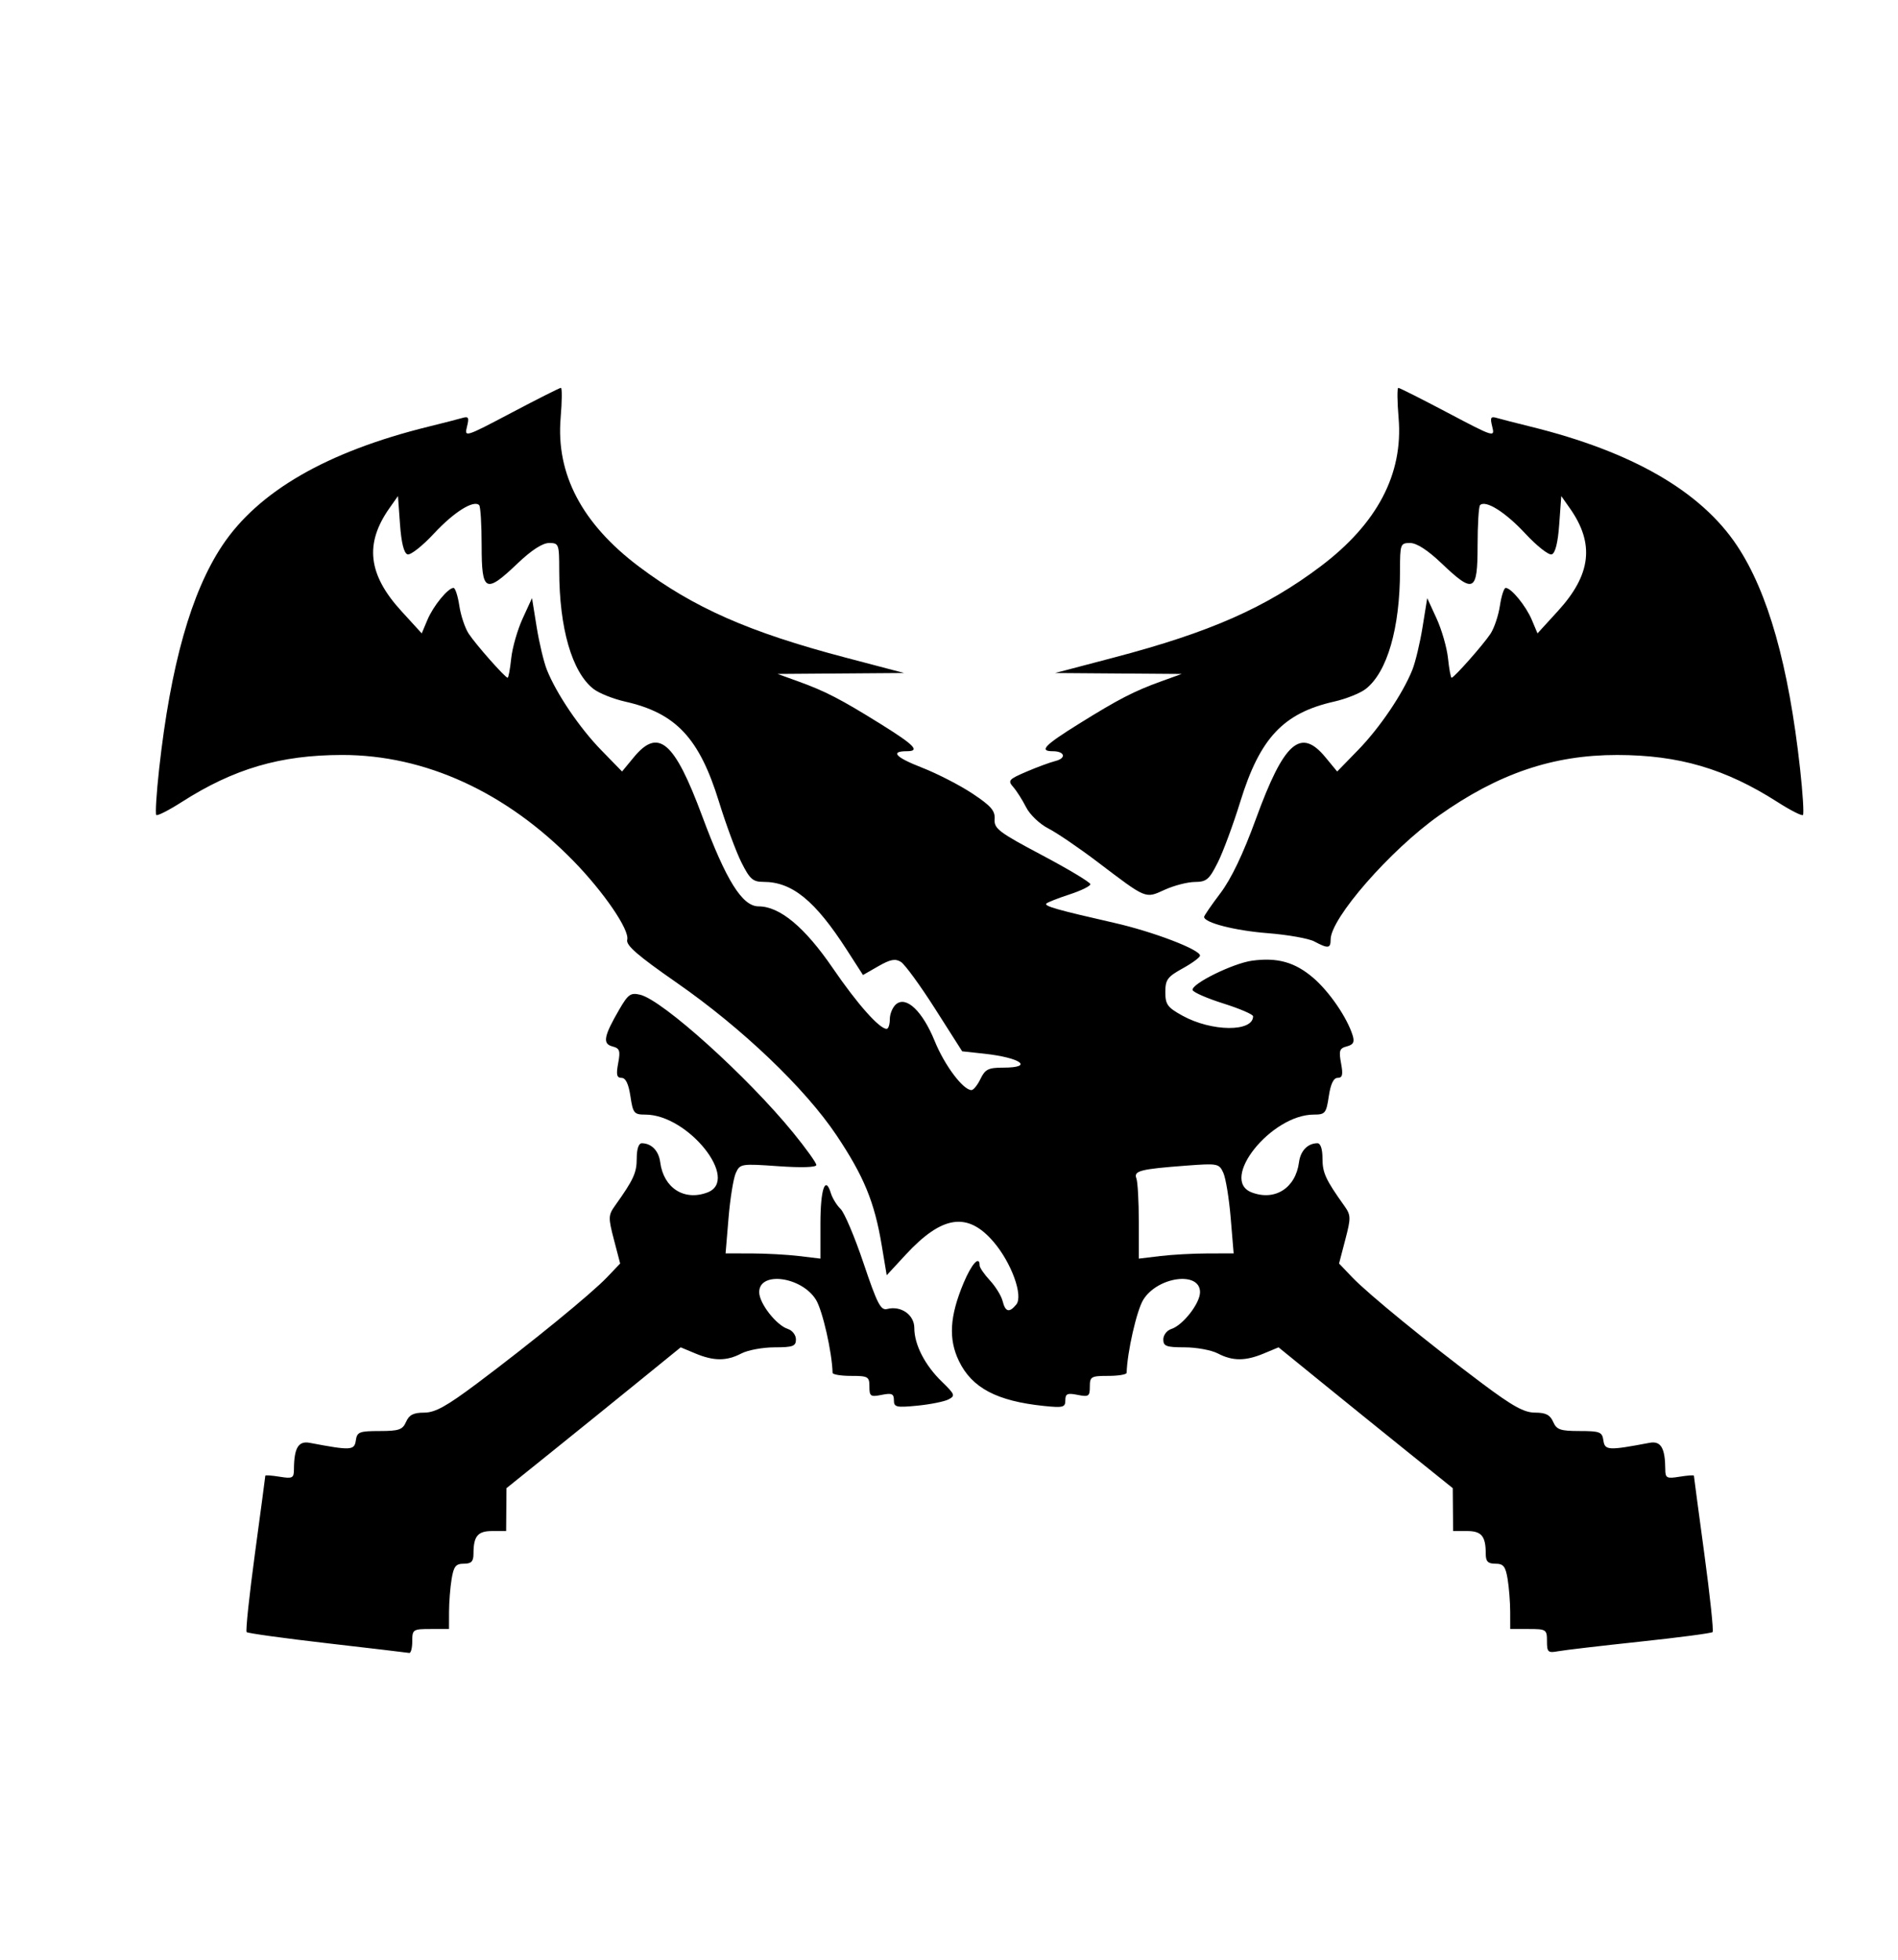 <?xml version="1.0" encoding="UTF-8" standalone="no"?>
<svg xmlns:dc="http://purl.org/dc/elements/1.1/" xmlns:cc="http://creativecommons.org/ns#" xmlns:rdf="http://www.w3.org/1999/02/22-rdf-syntax-ns#" xmlns:svg="http://www.w3.org/2000/svg" xmlns="http://www.w3.org/2000/svg" xmlns:sodipodi="http://sodipodi.sourceforge.net/DTD/sodipodi-0.dtd" xmlns:inkscape="http://www.inkscape.org/namespaces/inkscape" version="1.1" id="svg2" width="628.732" height="649.014" viewBox="0 0 628.732 649.014" sodipodi:docname="warrior-fury.svg" inkscape:version="1.0.2 (e86c870879, 2021-01-15)">
  <defs id="defs6" />
  <sodipodi:namedview pagecolor="#ffffff" bordercolor="#666666" borderopacity="1" objecttolerance="10" gridtolerance="10" guidetolerance="10" inkscape:pageopacity="0" inkscape:pageshadow="2" inkscape:window-width="1920" inkscape:window-height="1025" id="namedview4" showgrid="false" inkscape:zoom="1.2079861" inkscape:cx="314.36618" inkscape:cy="324.50705" inkscape:window-x="0" inkscape:window-y="25" inkscape:window-maximized="1" inkscape:current-layer="g10" />
  <g inkscape:groupmode="layer" inkscape:label="Image" id="g10">
    <path style="fill:#000000;stroke-width:1.352" d="m 108.463,544.214 c -14.34,-1.654 -26.382,-3.316 -26.76,-3.694 -0.378,-0.378 0.859,-12.09 2.749,-26.027 1.89,-13.937 3.436,-25.536 3.436,-25.775 0,-0.239 2.13,-0.089 4.732,0.333 4.295,0.697 4.734,0.47 4.751,-2.451 0.041,-7.089 1.468,-9.483 5.228,-8.769 13.596,2.581 14.8,2.521 15.266,-0.764 0.404,-2.843 1.137,-3.136 7.882,-3.143 6.411,-0.007 7.621,-0.427 8.771,-3.05 1.01,-2.303 2.46,-3.042 5.966,-3.042 3.64,0 7.406,-2.078 17.595,-9.709 17.866,-13.38 37.79,-29.651 43.004,-35.118 l 4.35,-4.561 -2.058,-7.88 c -1.919,-7.348 -1.893,-8.112 0.383,-11.306 6.128,-8.601 7.159,-10.847 7.166,-15.594 0.004,-3.162 0.643,-5.063 1.697,-5.05 3.212,0.039 5.585,2.498 6.084,6.302 1.121,8.547 7.964,12.915 15.653,9.992 10.873,-4.134 -6.4,-25.779 -20.573,-25.779 -3.752,0 -4.106,-0.434 -4.953,-6.085 -0.614,-4.097 -1.574,-6.085 -2.938,-6.085 -1.591,0 -1.83,-1.038 -1.118,-4.838 0.782,-4.17 0.518,-4.94 -1.916,-5.576 -3.323,-0.869 -2.855,-3.379 2.283,-12.228 2.934,-5.053 3.763,-5.638 6.926,-4.882 7.429,1.775 35.523,27.103 50.695,45.703 4.212,5.164 7.659,9.97 7.659,10.678 0,0.788 -4.903,0.944 -12.623,0.401 -12.298,-0.865 -12.659,-0.807 -14.055,2.257 -0.788,1.729 -1.873,8.427 -2.41,14.885 l -0.978,11.741 8.611,0.012 c 4.736,0.007 11.805,0.395 15.709,0.864 l 7.099,0.853 v -11.601 c 0,-11.414 1.603,-16.102 3.451,-10.091 0.518,1.684 1.972,4.048 3.232,5.252 1.26,1.205 4.683,9.296 7.607,17.98 4.527,13.447 5.687,15.693 7.818,15.14 4.556,-1.182 8.991,1.915 8.991,6.28 0,5.506 3.485,12.307 9.1,17.761 4.375,4.249 4.547,4.708 2.216,5.909 -1.39,0.716 -6.026,1.645 -10.302,2.064 -7.008,0.687 -7.775,0.509 -7.775,-1.81 0,-2.137 -0.686,-2.435 -4.056,-1.761 -3.683,0.737 -4.056,0.484 -4.056,-2.738 0,-3.305 -0.418,-3.549 -6.085,-3.549 -3.346,0 -6.097,-0.456 -6.111,-1.014 -0.18,-6.832 -3.329,-20.678 -5.501,-24.193 -4.745,-7.679 -18.81,-9.566 -18.81,-2.524 0,3.703 5.681,10.981 9.524,12.2 1.455,0.462 2.645,2.015 2.645,3.453 0,2.25 -0.987,2.614 -7.099,2.621 -3.904,0.004 -8.841,0.917 -10.971,2.028 -4.903,2.557 -9.128,2.556 -15.258,-0.005 l -4.847,-2.025 -14.377,11.682 c -7.907,6.425 -20.892,16.92 -28.856,23.321 l -14.479,11.639 -0.056,7.099 -0.056,7.099 h -4.588 c -4.846,0 -6.229,1.676 -6.229,7.547 0,2.538 -0.717,3.27 -3.203,3.27 -2.651,0 -3.348,0.874 -4.041,5.07 -0.461,2.789 -0.845,7.656 -0.853,10.817 l -0.015,5.746 h -6.085 c -5.859,0 -6.085,0.15 -6.085,4.056 0,2.231 -0.456,3.97 -1.014,3.864 -0.558,-0.106 -12.747,-1.546 -27.087,-3.199 z m 403.988,-0.698 c 0,-3.866 -0.237,-4.023 -6.085,-4.023 h -6.085 l -0.015,-5.746 c -0.008,-3.161 -0.392,-8.028 -0.853,-10.817 -0.694,-4.197 -1.39,-5.07 -4.041,-5.07 -2.487,0 -3.203,-0.732 -3.203,-3.27 0,-5.872 -1.383,-7.547 -6.229,-7.547 h -4.588 l -0.056,-7.099 -0.056,-7.099 -14.479,-11.639 c -7.963,-6.401 -20.949,-16.896 -28.856,-23.321 l -14.377,-11.682 -4.847,2.025 c -6.13,2.561 -10.355,2.563 -15.258,0.005 -2.13,-1.111 -7.067,-2.024 -10.971,-2.028 -6.112,-0.007 -7.099,-0.372 -7.099,-2.621 0,-1.437 1.19,-2.991 2.645,-3.453 3.843,-1.22 9.524,-8.497 9.524,-12.2 0,-7.041 -14.065,-5.154 -18.81,2.524 -2.172,3.515 -5.321,17.361 -5.501,24.193 -0.015,0.558 -2.765,1.014 -6.111,1.014 -5.666,0 -6.085,0.244 -6.085,3.549 0,3.223 -0.373,3.475 -4.056,2.738 -3.385,-0.677 -4.056,-0.38 -4.056,1.795 0,2.337 -0.736,2.531 -7.099,1.872 -15.583,-1.613 -23.836,-5.969 -28.135,-14.85 -3.535,-7.301 -3.09,-14.835 1.525,-25.865 2.66,-6.357 5.314,-9.261 5.314,-5.816 0,0.705 1.536,2.94 3.413,4.965 1.877,2.025 3.768,5.099 4.203,6.83 0.912,3.633 2.192,3.965 4.513,1.168 2.395,-2.886 -1.555,-13.816 -7.504,-20.767 -8.597,-10.043 -17.044,-8.81 -29.115,4.25 l -6.284,6.799 -1.677,-10.039 c -2.375,-14.212 -5.898,-22.771 -14.938,-36.285 -10.408,-15.56 -31.283,-35.494 -52.903,-50.518 -13.02,-9.048 -16.922,-12.434 -16.443,-14.268 0.839,-3.208 -7.742,-15.775 -17.818,-26.095 -22.275,-22.814 -49.136,-35.117 -76.623,-35.097 -20.443,0.015 -35.871,4.541 -53.144,15.59 -4.263,2.727 -8.052,4.657 -8.419,4.289 -0.368,-0.368 0.059,-7.248 0.948,-15.289 3.796,-34.323 10.62,-58.471 20.887,-73.909 11.978,-18.01 34.759,-31.146 68.368,-39.422 4.834,-1.19 9.877,-2.485 11.208,-2.877 2.039,-0.601 2.276,-0.142 1.507,2.92 -0.893,3.558 -0.589,3.462 14.73,-4.625 8.603,-4.541 15.979,-8.257 16.391,-8.257 0.412,0 0.371,4.482 -0.092,9.959 -1.572,18.596 7.089,35.048 25.905,49.209 18.122,13.638 36.524,21.754 68.267,30.108 l 19.606,5.16 -20.958,0.155 -20.958,0.155 6.761,2.44 c 9.036,3.262 14.133,5.894 27.38,14.14 11.271,7.016 13.193,9.012 8.676,9.012 -5.603,0 -3.763,2.017 4.924,5.397 5.068,1.972 12.634,5.855 16.813,8.629 6.183,4.104 7.553,5.687 7.353,8.501 -0.22,3.107 1.378,4.317 15.735,11.923 8.789,4.656 15.979,8.975 15.979,9.598 -8.6e-4,0.623 -3.108,2.145 -6.905,3.383 -3.797,1.238 -7.246,2.593 -7.664,3.011 -0.845,0.845 3.541,2.093 22.498,6.405 12.896,2.933 28.394,8.851 28.394,10.842 0,0.586 -2.586,2.493 -5.746,4.236 -5.043,2.782 -5.746,3.743 -5.746,7.85 0,4.096 0.706,5.069 5.66,7.802 9.691,5.346 23.411,5.464 23.411,0.202 0,-0.621 -4.423,-2.524 -9.829,-4.229 -5.406,-1.704 -9.994,-3.707 -10.196,-4.451 -0.546,-2.01 13.392,-8.882 19.743,-9.734 8.375,-1.123 14.152,0.503 20.21,5.688 5.33,4.562 11.254,13.218 13.064,19.089 0.676,2.193 0.217,3.05 -1.937,3.613 -2.434,0.636 -2.698,1.406 -1.916,5.576 0.713,3.8 0.473,4.838 -1.118,4.838 -1.364,0 -2.323,1.988 -2.938,6.085 -0.847,5.65 -1.201,6.085 -4.953,6.085 -14.173,0 -31.446,21.645 -20.573,25.779 7.689,2.923 14.533,-1.445 15.653,-9.992 0.499,-3.804 2.872,-6.263 6.084,-6.302 1.054,-0.013 1.693,1.887 1.697,5.05 0.007,4.748 1.038,6.993 7.166,15.594 2.276,3.195 2.302,3.958 0.383,11.306 l -2.058,7.88 4.35,4.561 c 5.214,5.467 25.138,21.738 43.004,35.118 10.189,7.631 13.955,9.709 17.595,9.709 3.506,0 4.955,0.739 5.966,3.042 1.151,2.623 2.36,3.043 8.771,3.05 6.745,0.007 7.478,0.3 7.882,3.143 0.467,3.285 1.671,3.345 15.266,0.764 3.76,-0.714 5.187,1.68 5.228,8.769 0.017,2.922 0.456,3.148 4.751,2.451 2.603,-0.422 4.732,-0.572 4.732,-0.333 0,0.239 1.546,11.838 3.436,25.775 1.89,13.937 3.13,25.646 2.757,26.019 -0.373,0.373 -11.198,1.798 -24.055,3.166 -12.857,1.368 -25.05,2.796 -27.095,3.174 -3.377,0.623 -3.718,0.317 -3.718,-3.336 z m -112.403,-128.405 8.611,-0.012 -0.978,-11.741 c -0.538,-6.458 -1.635,-13.183 -2.438,-14.944 -1.409,-3.093 -1.836,-3.175 -12.365,-2.381 -15.156,1.142 -17.397,1.718 -16.437,4.22 0.439,1.145 0.799,7.593 0.799,14.329 v 12.247 l 7.099,-0.853 c 3.904,-0.469 10.973,-0.858 15.709,-0.864 z M 324.803,357.296 c 1.539,-3.187 2.612,-3.718 7.512,-3.718 10.351,0 5.838,-3.309 -6.302,-4.621 l -7.283,-0.787 -8.951,-14.055 c -4.923,-7.73 -10.025,-14.727 -11.339,-15.549 -1.869,-1.17 -3.494,-0.861 -7.477,1.421 l -5.088,2.916 -5.36,-8.324 c -10.512,-16.324 -18.107,-22.521 -27.604,-22.521 -3.51,0 -4.525,-0.893 -7.299,-6.423 -1.772,-3.532 -5.134,-12.619 -7.471,-20.191 -6.492,-21.037 -14.242,-29.293 -31.058,-33.088 -3.974,-0.897 -8.707,-2.795 -10.517,-4.219 -7.103,-5.587 -11.296,-20.102 -11.318,-39.178 -0.009,-8.808 -0.127,-9.127 -3.359,-9.127 -2.172,0 -5.84,2.376 -10.436,6.761 -10.632,10.141 -11.905,9.514 -11.905,-5.859 0,-6.941 -0.367,-12.987 -0.815,-13.435 -1.82,-1.82 -8.371,2.287 -14.955,9.376 -3.84,4.134 -7.795,7.249 -8.789,6.921 -1.182,-0.39 -2.041,-3.831 -2.483,-9.954 l -0.676,-9.359 -2.855,4.056 c -8.25,11.724 -7.059,21.959 3.959,34.014 l 6.77,7.408 1.882,-4.476 c 1.937,-4.608 6.82,-10.58 8.65,-10.58 0.568,0 1.432,2.658 1.919,5.907 0.487,3.249 1.893,7.428 3.125,9.287 2.44,3.682 12.061,14.552 12.881,14.552 0.279,0 0.813,-2.89 1.186,-6.423 0.373,-3.532 2.075,-9.465 3.782,-13.183 l 3.103,-6.761 1.544,9.584 c 0.849,5.271 2.377,11.66 3.396,14.197 3.186,7.935 10.817,19.202 17.992,26.564 l 6.898,7.078 3.884,-4.711 c 8.15,-9.887 13.442,-5.335 22.671,19.503 7.915,21.303 13.272,29.87 18.676,29.87 7.01,0 15.287,6.882 24.539,20.401 8.159,11.923 15.465,20.162 17.878,20.162 0.578,0 1.051,-1.447 1.051,-3.215 0,-1.768 0.941,-3.995 2.091,-4.95 3.386,-2.811 8.763,2.338 12.796,12.254 3.259,8.013 9.405,16.192 12.167,16.192 0.656,0 2.001,-1.673 2.989,-3.718 z m 110.578,-45.51 c -1.859,-0.988 -8.823,-2.222 -15.475,-2.742 -10.836,-0.848 -21.032,-3.465 -21.032,-5.398 0,-0.395 2.428,-3.924 5.396,-7.844 3.577,-4.724 7.539,-13.007 11.752,-24.57 9.295,-25.51 14.823,-30.412 23.045,-20.436 l 3.884,4.711 6.898,-7.078 c 7.175,-7.362 14.806,-18.629 17.992,-26.564 1.019,-2.537 2.547,-8.926 3.396,-14.197 l 1.544,-9.584 3.103,6.761 c 1.707,3.718 3.409,9.651 3.782,13.183 0.373,3.532 0.907,6.423 1.186,6.423 0.82,0 10.441,-10.87 12.881,-14.552 1.232,-1.859 2.638,-6.038 3.125,-9.287 0.487,-3.249 1.351,-5.907 1.919,-5.907 1.83,0 6.712,5.972 8.65,10.58 l 1.882,4.476 6.77,-7.408 c 11.018,-12.055 12.209,-22.291 3.959,-34.014 l -2.855,-4.056 -0.676,9.359 c -0.442,6.123 -1.301,9.565 -2.483,9.954 -0.994,0.328 -4.949,-2.787 -8.789,-6.921 -6.585,-7.089 -13.135,-11.196 -14.955,-9.376 -0.448,0.448 -0.815,6.494 -0.815,13.435 0,15.373 -1.273,16 -11.905,5.859 -4.597,-4.385 -8.265,-6.761 -10.436,-6.761 -3.231,0 -3.349,0.319 -3.359,9.127 -0.021,19.075 -4.214,33.59 -11.318,39.178 -1.81,1.424 -6.542,3.322 -10.517,4.219 -16.816,3.795 -24.566,12.051 -31.058,33.088 -2.337,7.573 -5.699,16.659 -7.471,20.191 -2.838,5.657 -3.743,6.426 -7.593,6.452 -2.404,0.016 -6.887,1.172 -9.962,2.568 -6.536,2.968 -5.884,3.237 -22.18,-9.124 -6.203,-4.705 -13.583,-9.73 -16.402,-11.168 -2.854,-1.456 -6.107,-4.555 -7.343,-6.995 -1.22,-2.41 -3.14,-5.432 -4.267,-6.717 -1.884,-2.149 -1.536,-2.555 4.345,-5.076 3.516,-1.507 7.853,-3.107 9.638,-3.555 3.701,-0.929 3.08,-3.23 -0.872,-3.23 -4.67,0 -2.836,-1.937 8.531,-9.012 13.248,-8.246 18.344,-10.878 27.38,-14.14 l 6.761,-2.44 -20.958,-0.155 -20.958,-0.155 19.606,-5.16 c 31.743,-8.354 50.145,-16.47 68.267,-30.108 18.816,-14.161 27.477,-30.613 25.905,-49.209 -0.463,-5.477 -0.505,-9.959 -0.092,-9.959 0.412,0 7.788,3.716 16.391,8.257 15.319,8.087 15.623,8.182 14.73,4.625 -0.768,-3.062 -0.532,-3.521 1.507,-2.92 1.33,0.392 6.374,1.687 11.208,2.877 33.609,8.276 56.39,21.411 68.368,39.422 10.267,15.438 17.092,39.587 20.887,73.909 0.889,8.041 1.316,14.921 0.948,15.289 -0.368,0.368 -4.157,-1.562 -8.419,-4.289 -17.273,-11.049 -32.701,-15.575 -53.144,-15.59 -21.244,-0.016 -39.398,6.162 -59.063,20.098 -16.093,11.405 -35.831,33.988 -35.831,40.995 0,2.999 -0.823,3.1 -5.408,0.664 z" id="path14" />
  </g>
</svg>
